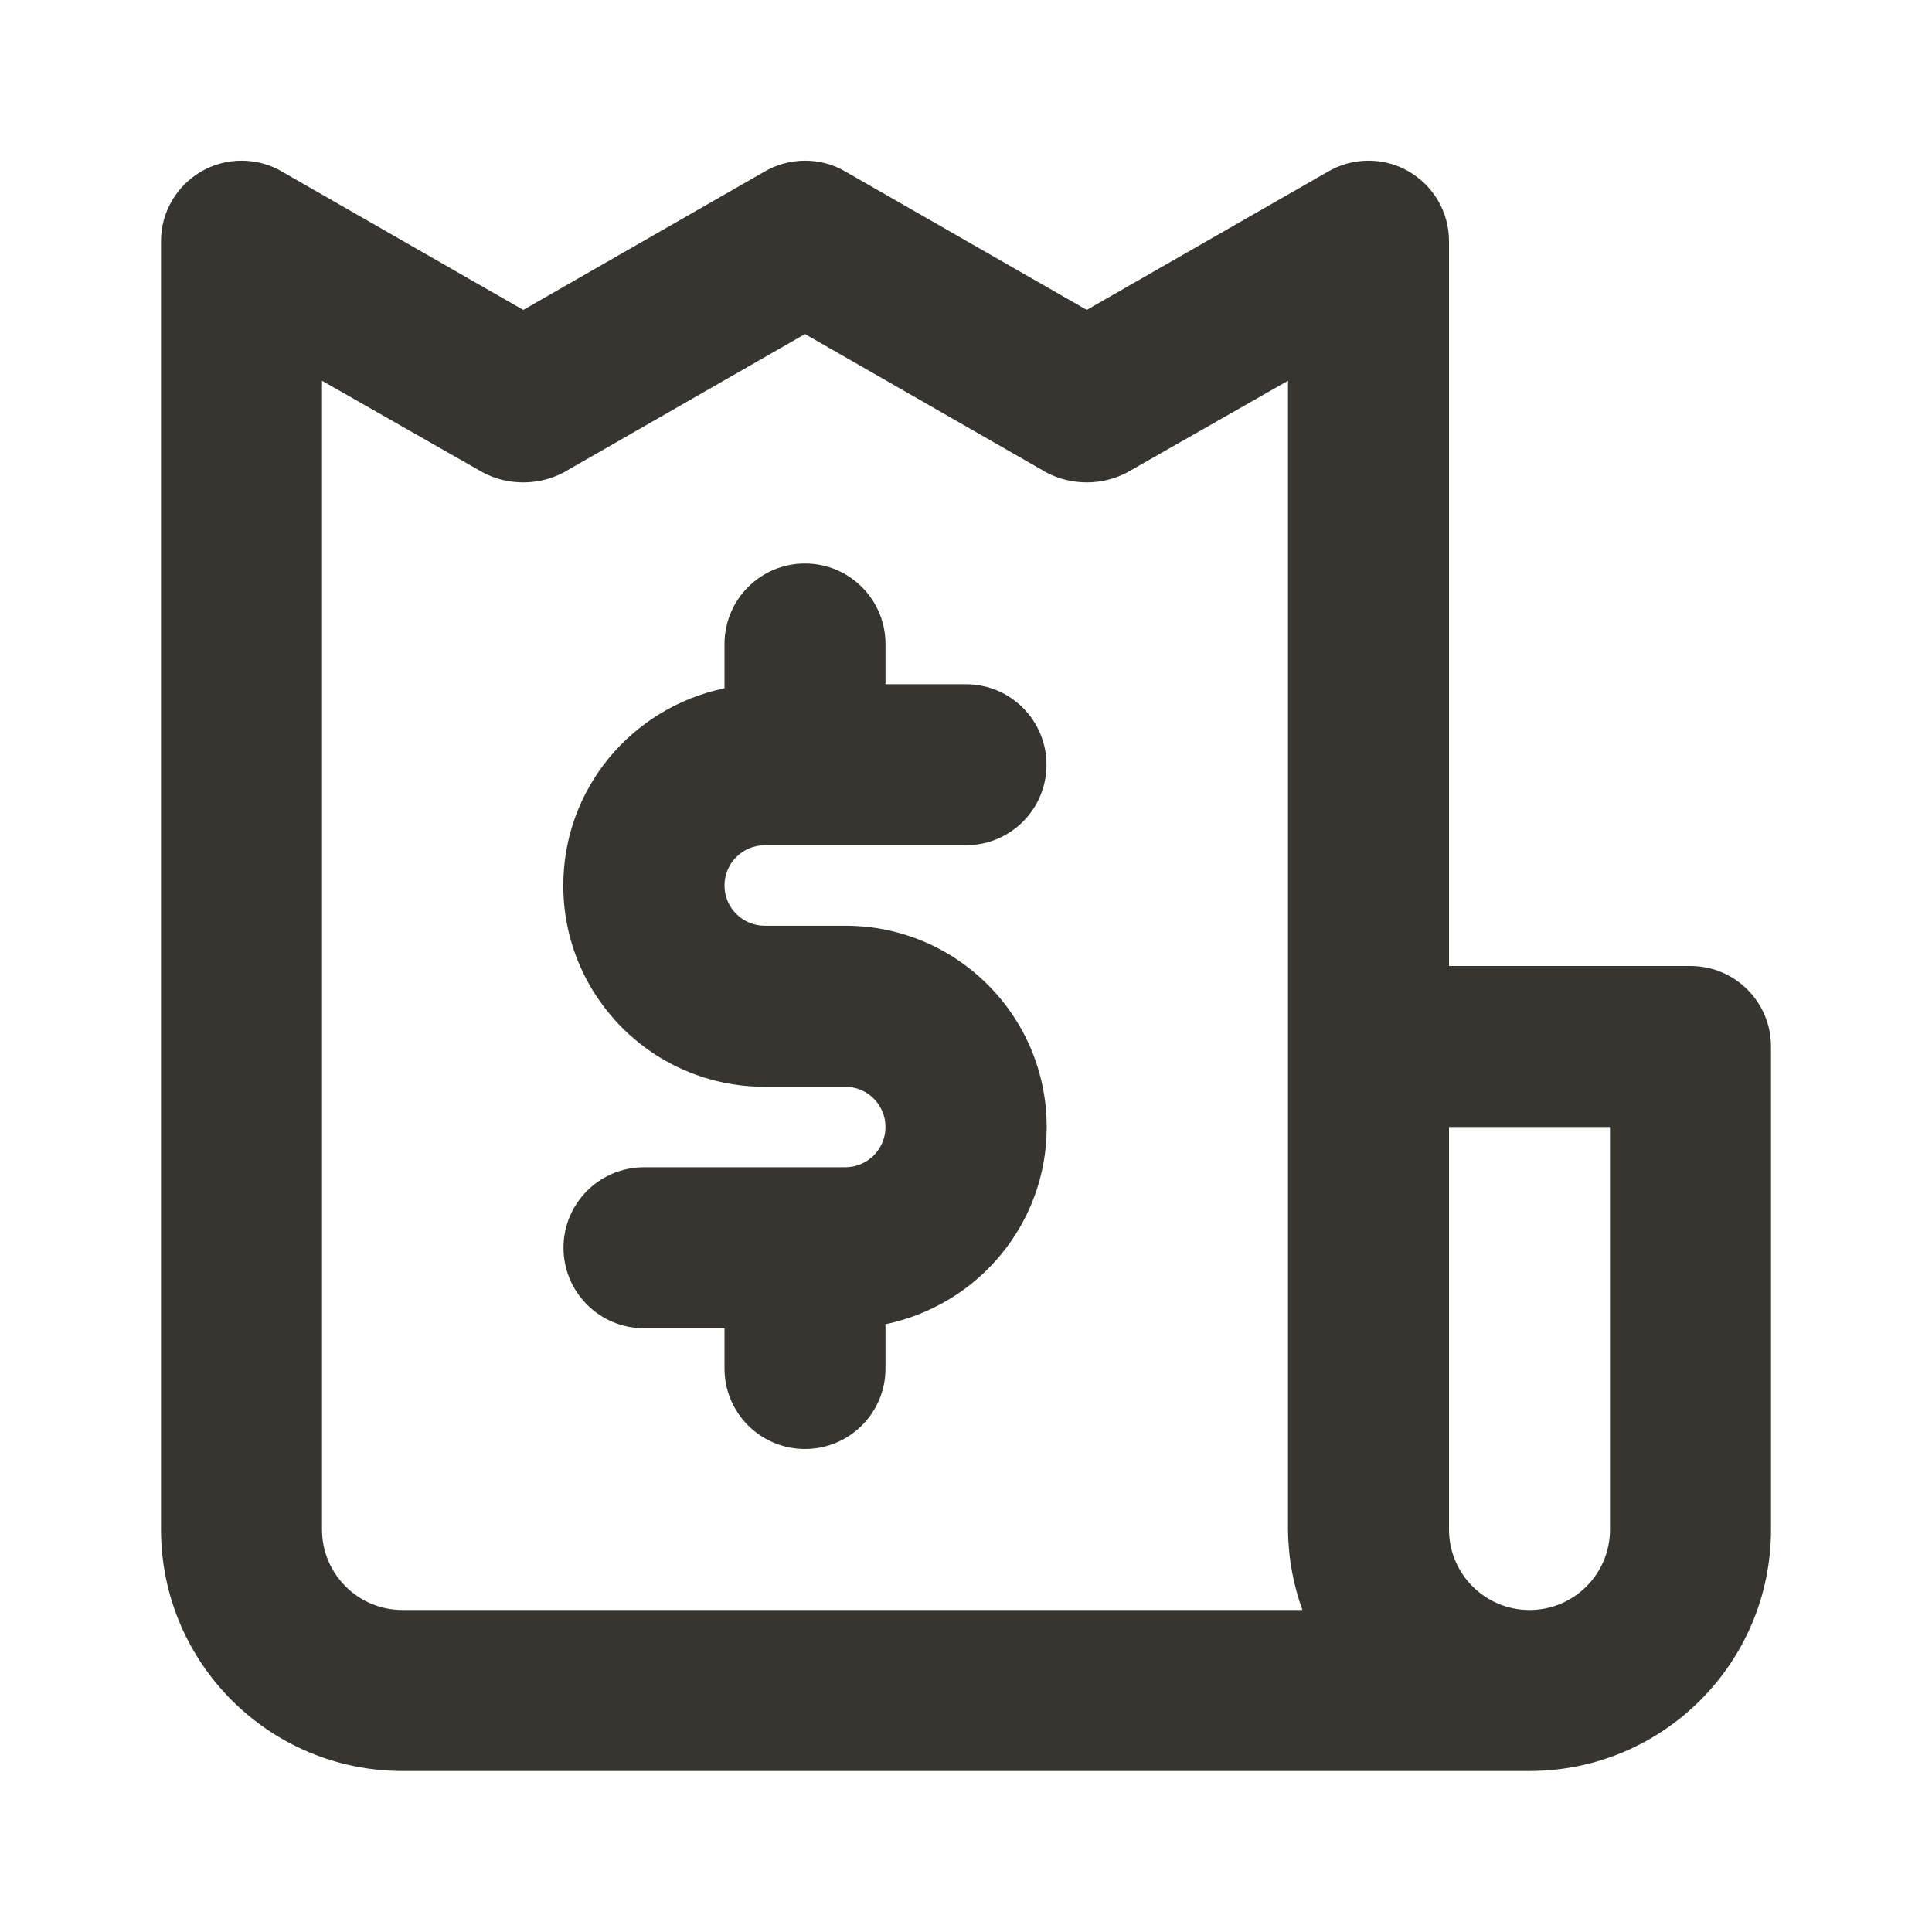 <!-- Generated by IcoMoon.io -->
<svg version="1.1" xmlns="http://www.w3.org/2000/svg" width="280" height="280" viewBox="0 0 280 280">
<title>ul-bill</title>
<path fill="#37352f" d="M110.833 122.5h29.167c6.443 0 11.667-5.223 11.667-11.667s-5.223-11.667-11.667-11.667v0h-11.667v-5.833c0-6.443-5.223-11.667-11.667-11.667s-11.667 5.223-11.667 11.667v0 6.417c-13.423 2.797-23.363 14.529-23.363 28.583 0 16.108 13.058 29.167 29.167 29.167 0.010 0 0.021 0 0.031 0h11.665c3.222 0 5.833 2.612 5.833 5.833s-2.612 5.833-5.833 5.833v0h-29.167c-6.443 0-11.667 5.223-11.667 11.667s5.223 11.667 11.667 11.667v0h11.667v5.833c0 6.443 5.223 11.667 11.667 11.667s11.667-5.223 11.667-11.667v0-6.417c13.423-2.797 23.363-14.529 23.363-28.583 0-16.108-13.058-29.167-29.167-29.167-0.010 0-0.021 0-0.031 0h-11.665c-3.222 0-5.833-2.612-5.833-5.833s2.612-5.833 5.833-5.833v0zM245 140h-35v-105c0-0.014 0-0.030 0-0.046 0-4.296-2.321-8.049-5.778-10.074l-0.055-0.030c-1.673-0.983-3.686-1.563-5.833-1.563s-4.16 0.581-5.888 1.593l0.055-0.030-35 20.067-35-20.067c-1.673-0.983-3.686-1.563-5.833-1.563s-4.16 0.581-5.888 1.593l0.055-0.030-35 20.067-35-20.067c-1.673-0.983-3.686-1.563-5.833-1.563s-4.16 0.581-5.888 1.593l0.055-0.030c-3.512 2.055-5.834 5.808-5.834 10.104 0 0.016 0 0.033 0 0.049v-0.002 186.667c0 19.33 15.67 35 35 35v0h163.333c19.33 0 35-15.67 35-35v0-70c0-6.443-5.223-11.667-11.667-11.667v0zM58.333 233.333c-6.443 0-11.667-5.223-11.667-11.667v0-166.483l23.333 13.3c1.692 0.902 3.701 1.432 5.833 1.432s4.141-0.53 5.902-1.465l-0.068 0.033 35-20.067 35 20.067c1.692 0.902 3.701 1.432 5.833 1.432s4.141-0.53 5.902-1.465l-0.068 0.033 23.333-13.3v166.483c0.034 4.195 0.801 8.2 2.179 11.909l-0.079-0.242zM233.333 221.667c0 6.443-5.223 11.667-11.667 11.667s-11.667-5.223-11.667-11.667v0-58.333h23.333z"></path>
</svg>
